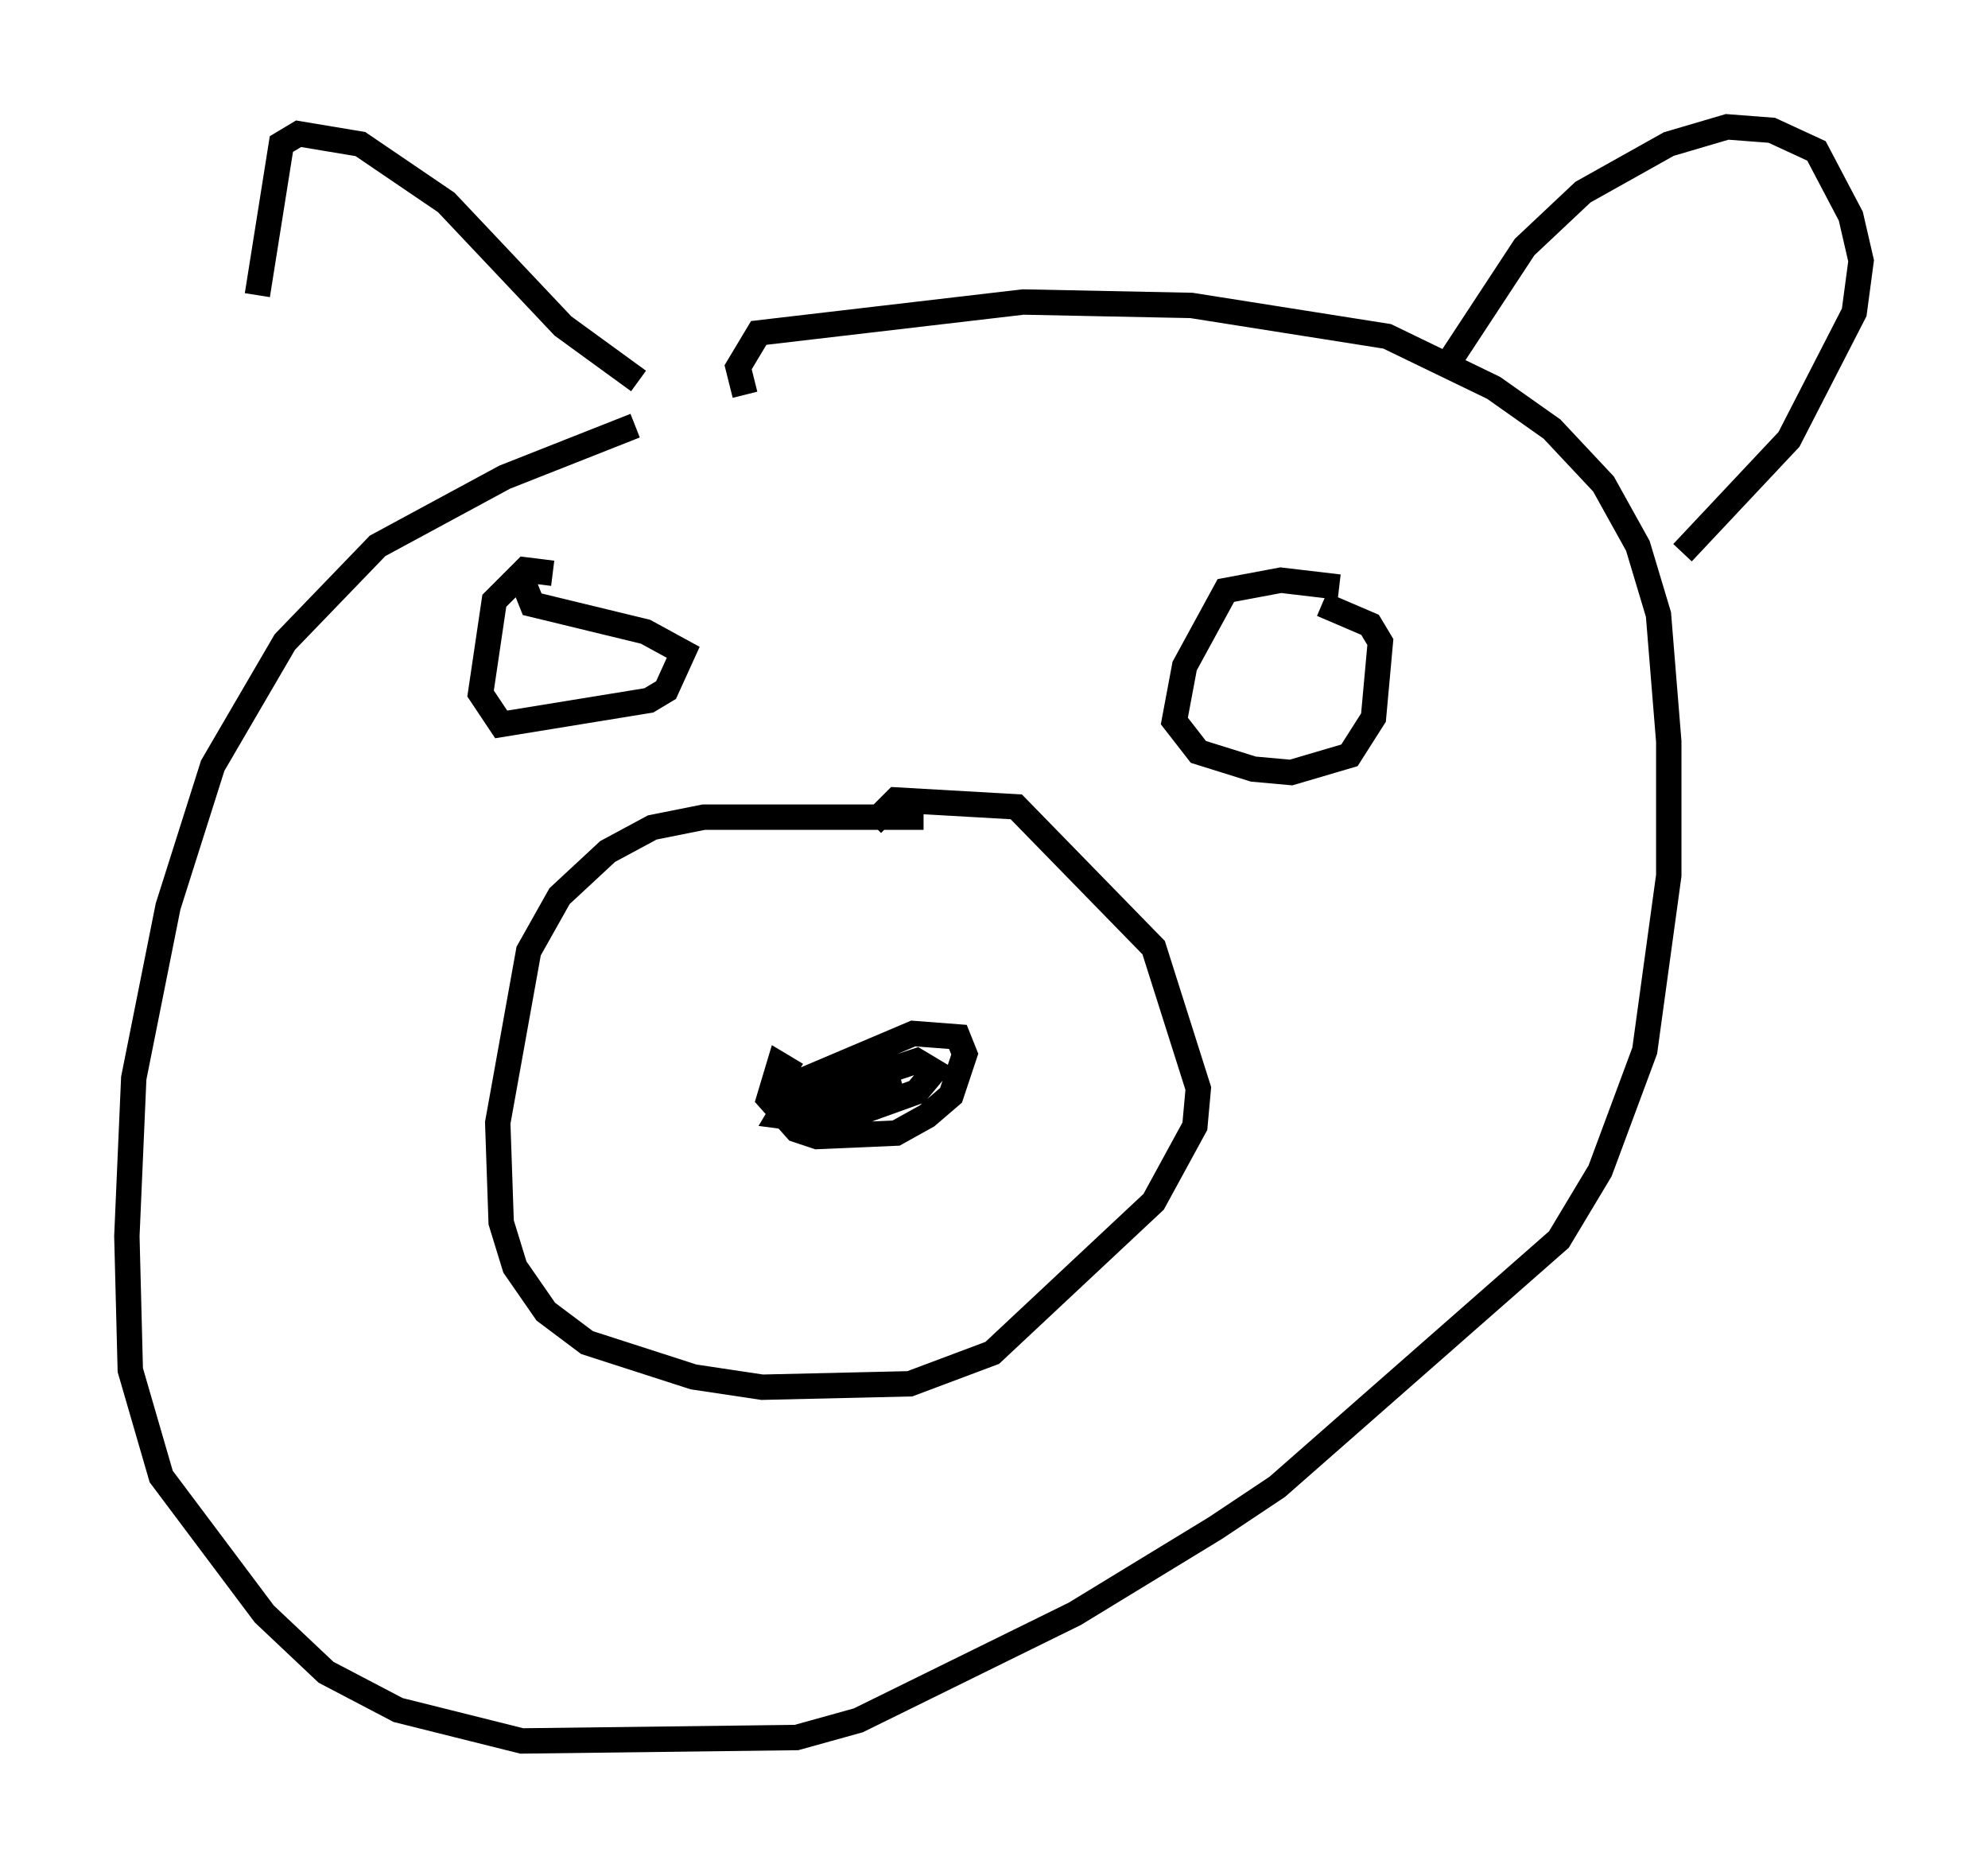 <?xml version="1.0" encoding="utf-8" ?>
<svg baseProfile="full" height="73.599" version="1.1" width="78.335" xmlns="http://www.w3.org/2000/svg" xmlns:ev="http://www.w3.org/2001/xml-events" xmlns:xlink="http://www.w3.org/1999/xlink"><defs /><rect fill="white" height="73.599" width="78.335" x="0" y="0" /><path d="M32.605, 14.878 m-7.578, 1.894 l-5.142, 2.03 -5.007, 2.706 l-3.654, 3.789 -2.842, 4.871 l-1.759, 5.548 -1.353, 6.766 l-0.271, 6.225 0.135, 5.277 l1.218, 4.195 4.059, 5.413 l2.436, 2.3 2.842, 1.488 l4.871, 1.218 10.825, -0.135 l2.436, -0.677 8.525, -4.195 l5.548, -3.383 2.436, -1.624 l11.096, -9.743 1.624, -2.706 l1.759, -4.736 0.947, -6.901 l0.0, -5.277 -0.406, -5.007 l-0.812, -2.706 -1.353, -2.436 l-2.03, -2.165 -2.3, -1.624 l-4.195, -2.03 -7.713, -1.218 l-6.631, -0.135 -10.419, 1.218 l-0.812, 1.353 0.271, 1.083 m7.036, 16.644 l-8.66, 0.0 -2.03, 0.406 l-1.759, 0.947 -1.894, 1.759 l-1.218, 2.165 -1.218, 6.766 l0.135, 3.924 0.541, 1.759 l1.218, 1.759 1.624, 1.218 l4.195, 1.353 2.706, 0.406 l5.819, -0.135 3.248, -1.218 l6.36, -5.954 1.624, -2.977 l0.135, -1.488 -1.759, -5.548 l-5.413, -5.548 -4.736, -0.271 l-0.947, 0.947 m-2.977, 9.878 l-0.677, -0.406 -0.406, 1.353 l1.083, 1.218 0.812, 0.271 l3.112, -0.135 1.218, -0.677 l0.947, -0.812 0.541, -1.624 l-0.271, -0.677 -1.759, -0.135 l-4.465, 1.894 -0.812, 1.353 l2.03, 0.271 3.383, -1.218 l0.677, -0.812 -0.677, -0.406 l-3.654, 1.218 -0.541, 0.677 l0.677, 0.271 1.624, -0.271 l0.677, -0.406 -0.677, -0.271 l-3.112, 0.541 4.33, -1.218 m-13.667, -19.756 l-1.083, -0.135 -1.218, 1.218 l-0.541, 3.654 0.812, 1.218 l5.819, -0.947 0.677, -0.406 l0.677, -1.488 -1.488, -0.812 l-4.465, -1.083 -0.541, -1.353 m32.341, 0.677 l-2.3, -0.271 -2.165, 0.406 l-1.624, 2.977 -0.406, 2.165 l0.947, 1.218 2.165, 0.677 l1.488, 0.135 2.3, -0.677 l0.947, -1.488 0.271, -2.977 l-0.406, -0.677 -1.894, -0.812 m4.871, -9.337 l3.112, -4.736 2.3, -2.165 l3.383, -1.894 2.3, -0.677 l1.759, 0.135 1.759, 0.812 l1.353, 2.571 0.406, 1.759 l-0.271, 2.03 -2.571, 5.007 l-4.195, 4.465 m-41.136, -6.766 l-2.977, -2.165 -4.601, -4.871 l-3.383, -2.3 -2.436, -0.406 l-0.677, 0.406 -0.947, 5.954 " fill="none" stroke="black" stroke-width="1" /></svg>